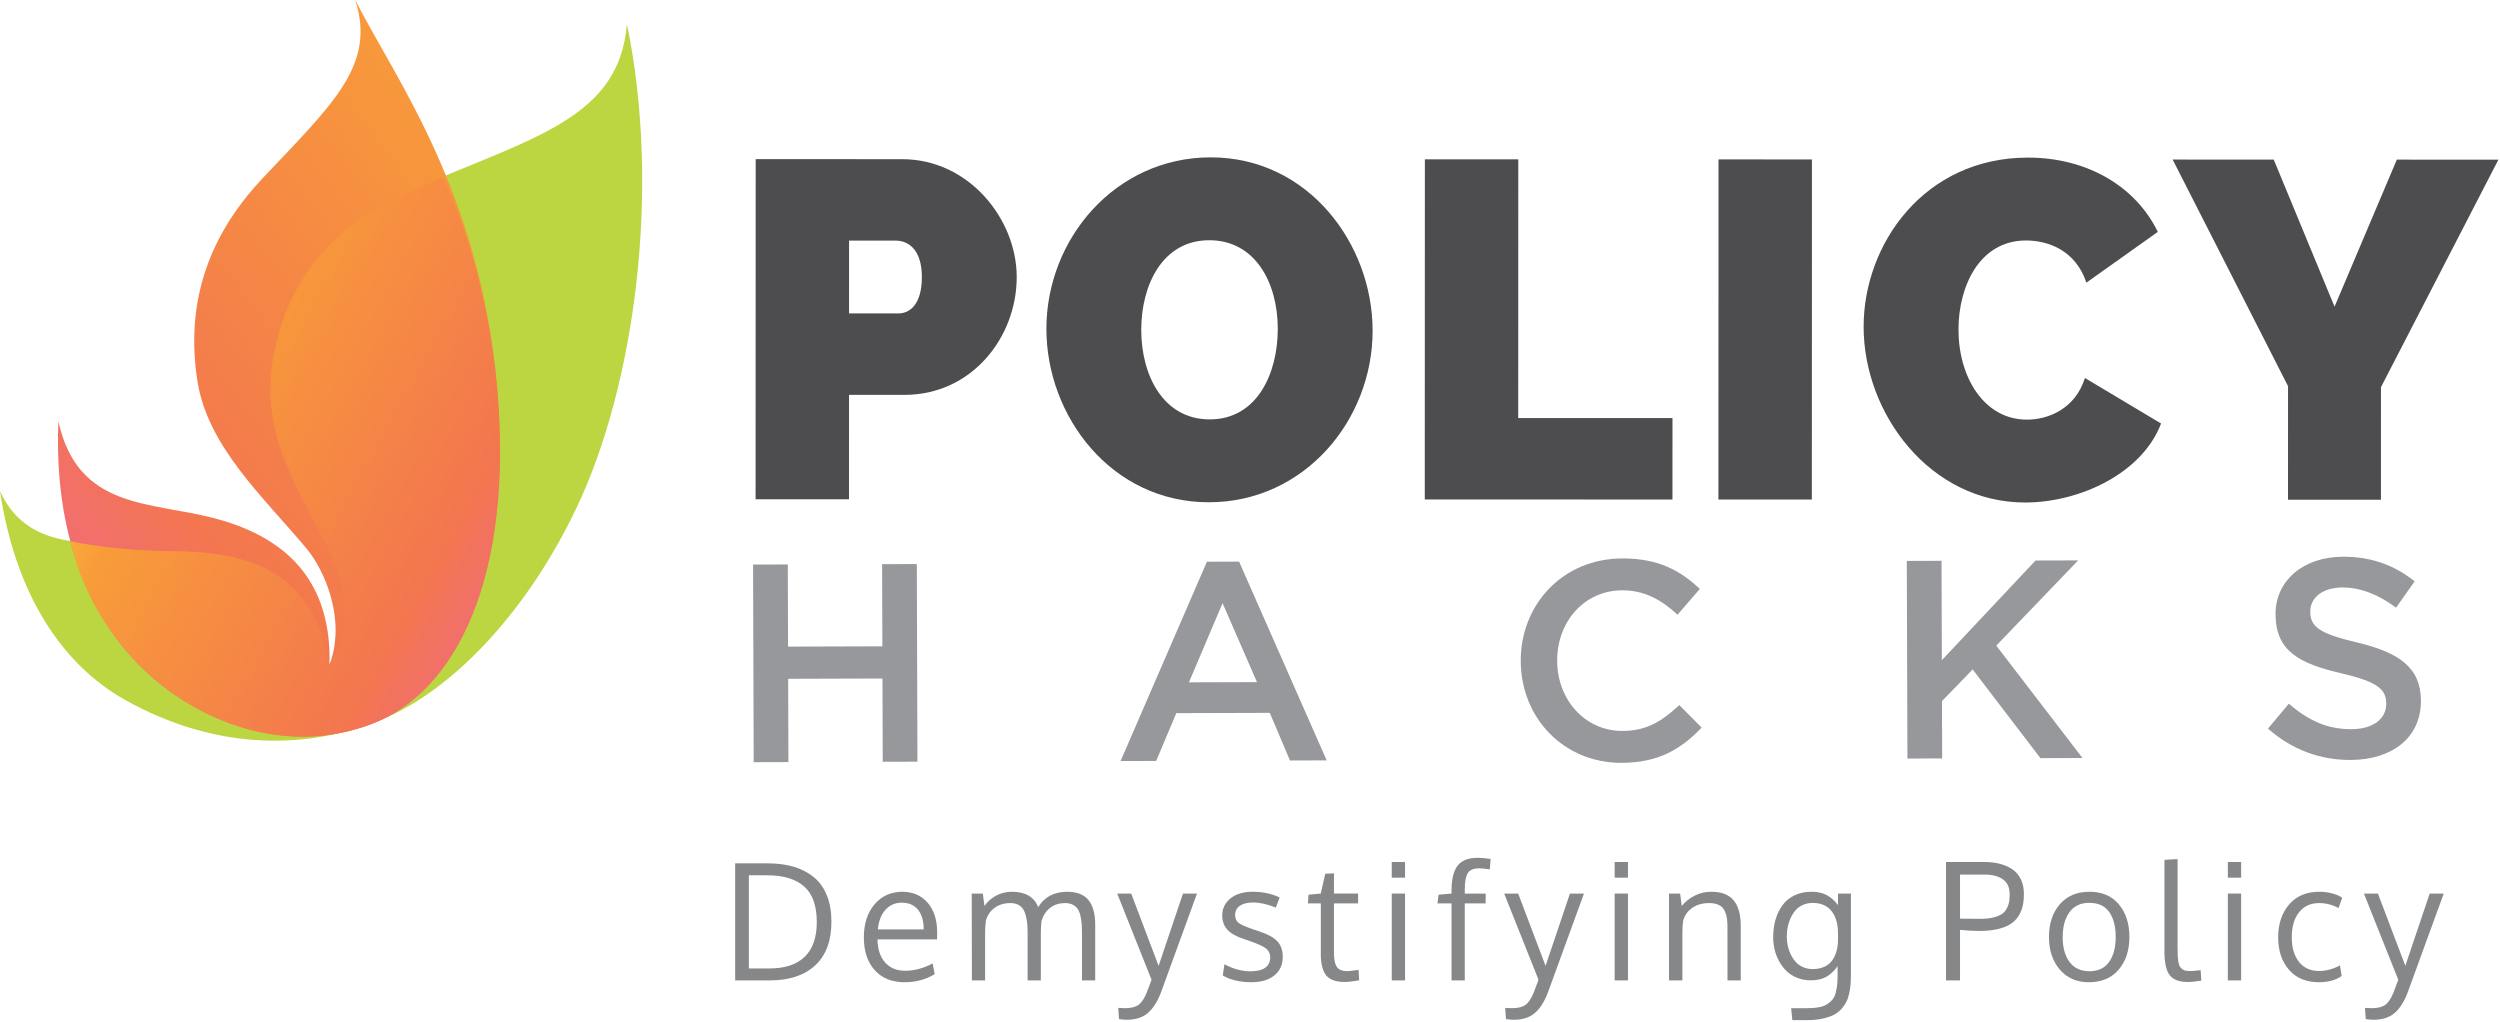 <svg width="712" height="291" viewBox="0 0 712 291" fill="none" xmlns="http://www.w3.org/2000/svg">
<path d="M232.619 262.627C232.619 257.97 231.418 254.578 229.011 252.461C226.604 250.343 223.104 249.284 218.506 249.284H213.275V275.813H219.158C223.55 275.813 226.888 274.706 229.182 272.49C231.471 270.274 232.619 266.985 232.619 262.627ZM236.79 262.514C236.79 267.941 235.251 272.083 232.168 274.936C229.084 277.794 224.79 279.22 219.271 279.22H209.378V245.877H218.619C221.398 245.877 223.888 246.206 226.084 246.858C228.275 247.514 230.177 248.505 231.795 249.833C233.413 251.166 234.648 252.902 235.506 255.044C236.359 257.186 236.79 259.671 236.79 262.514Z" fill="#858789"/>
<path d="M261.413 259.053C260.305 257.74 258.795 257.083 256.869 257.083C254.947 257.083 253.373 257.759 252.158 259.122C250.942 260.485 250.226 262.343 250.016 264.701H263.07C263.07 262.25 262.516 260.372 261.413 259.053ZM257.614 279.74C254.02 279.74 251.192 278.598 249.128 276.313C247.06 274.029 246.025 270.901 246.025 266.931C246.025 263.102 247.025 259.995 249.025 257.612C251.025 255.23 253.653 254.014 256.918 253.97C259.981 253.97 262.413 255.019 264.207 257.112C266.006 259.21 266.903 262.014 266.903 265.514C266.903 265.691 266.898 266.024 266.888 266.504C266.883 266.985 266.878 267.333 266.878 267.539H249.903C249.952 270.352 250.677 272.544 252.079 274.112C253.486 275.686 255.373 276.47 257.746 276.47C260.364 276.47 262.986 275.779 265.614 274.392L266.202 277.436C263.692 278.97 260.829 279.74 257.614 279.74Z" fill="#858789"/>
<path d="M308.149 279.219V266.346C308.149 265.146 308.124 264.136 308.071 263.327C308.017 262.513 307.899 261.69 307.713 260.847C307.522 260.008 307.257 259.342 306.924 258.851C306.585 258.366 306.115 257.964 305.512 257.655C304.909 257.351 304.188 257.195 303.35 257.195C301.698 257.195 300.286 257.641 299.12 258.523C297.958 259.41 297.124 260.66 296.629 262.268C296.497 263.351 296.428 264.508 296.428 265.739V279.219H292.664V265.945C292.664 264.827 292.625 263.866 292.551 263.043C292.473 262.224 292.33 261.43 292.12 260.655C291.909 259.881 291.629 259.253 291.276 258.773C290.924 258.293 290.453 257.91 289.87 257.621C289.281 257.337 288.58 257.195 287.772 257.195C285.968 257.195 284.453 257.655 283.232 258.572C282.007 259.489 281.183 260.704 280.762 262.224C280.625 263.381 280.556 264.631 280.556 265.984V279.219H276.796C276.762 263.753 276.747 255.513 276.747 254.489H279.904L280.375 258.028C281.129 256.886 282.198 255.925 283.58 255.141C284.963 254.361 286.531 253.974 288.291 253.974C289.208 253.974 290.051 254.067 290.825 254.253C291.6 254.44 292.247 254.68 292.762 254.964C293.281 255.249 293.747 255.592 294.154 255.989C294.556 256.386 294.875 256.778 295.095 257.16C295.321 257.543 295.512 257.945 295.664 258.366C297.463 255.435 300.223 253.974 303.933 253.974C306.683 253.974 308.703 254.758 309.987 256.327C311.272 257.896 311.914 260.224 311.914 263.302V279.219H308.149Z" fill="#858789"/>
<path d="M318.178 254.489H322.168L329.967 275.072L336.913 254.489H340.903C334.227 272.856 330.781 282.322 330.555 282.89C329.516 285.493 328.261 287.395 326.79 288.606C325.32 289.817 323.379 290.425 320.972 290.425C320.251 290.425 319.496 290.361 318.697 290.243L318.472 287.042C319.31 287.101 319.942 287.131 320.364 287.131C322.06 287.131 323.354 286.817 324.232 286.194C325.109 285.572 325.893 284.405 326.585 282.69C327.202 281.111 327.663 279.895 327.962 279.038L318.178 254.489Z" fill="#858789"/>
<path d="M356.357 279.738C354.676 279.738 353.127 279.557 351.706 279.199C350.284 278.836 349.127 278.37 348.245 277.797L348.715 274.62C351.225 275.959 353.691 276.625 356.107 276.625C359.774 276.625 361.661 275.336 361.769 272.748C361.769 271.655 361.377 270.787 360.598 270.155C359.813 269.527 358.284 268.816 356 268.037L354.127 267.38C351.965 266.665 350.416 265.767 349.495 264.704C348.568 263.635 348.098 262.302 348.088 260.714C348.088 258.772 348.867 257.165 350.416 255.885C351.97 254.611 354.103 253.973 356.808 253.973C359.603 253.973 362.156 254.513 364.451 255.596L363.348 258.478C361.014 257.517 358.838 257.037 356.808 257.037C355.235 257.037 354 257.351 353.103 257.973C352.206 258.596 351.764 259.473 351.764 260.601C351.764 261.562 352.083 262.297 352.73 262.807C353.377 263.317 354.666 263.905 356.607 264.567C357.103 264.743 357.725 264.954 358.48 265.199C360.97 266.008 362.74 266.968 363.779 268.071C364.813 269.174 365.333 270.665 365.333 272.547C365.299 274.831 364.48 276.601 362.872 277.856C361.264 279.111 359.098 279.738 356.357 279.738Z" fill="#858789"/>
<path d="M382.983 279.669C380.547 279.669 378.816 279.076 377.792 277.89C376.772 276.703 376.233 274.787 376.169 272.139V257.286H372.498L372.659 254.806L376.15 254.487L377.434 248.831L379.914 248.742V254.487H386.787V257.286H379.914V271.463C379.914 273.34 380.203 274.664 380.772 275.434C381.341 276.198 382.316 276.581 383.699 276.581C384.199 276.581 385.272 276.463 386.929 276.218L387.086 279.198C385.297 279.512 383.924 279.669 382.983 279.669Z" fill="#858789"/>
<path d="M400.155 279.219H396.371V254.489H400.155V279.219ZM400.155 249.96H396.371V245.494H400.155V249.96Z" fill="#858789"/>
<path d="M421.246 247.299C419.687 247.299 418.613 247.75 418.035 248.652C417.456 249.554 417.167 251.117 417.167 253.338V254.49H423.118V257.284H417.167V279.22H413.398V257.284H409.388L409.706 254.804L413.398 254.49V253.387C413.432 250.201 414.025 247.887 415.197 246.456C416.358 245.019 418.241 244.299 420.839 244.299C421.848 244.299 423.079 244.411 424.54 244.637L424.29 247.593C422.951 247.397 421.937 247.299 421.246 247.299Z" fill="#858789"/>
<path d="M428.388 254.489H432.378L440.177 275.072L447.118 254.489H451.113C444.437 272.856 440.991 282.322 440.76 282.89C439.726 285.493 438.476 287.395 437 288.606C435.525 289.817 433.589 290.425 431.182 290.425C430.461 290.425 429.706 290.361 428.902 290.243L428.682 287.042C429.52 287.101 430.152 287.131 430.574 287.131C432.275 287.131 433.564 286.817 434.442 286.194C435.319 285.572 436.103 284.405 436.799 282.69C437.412 281.111 437.873 279.895 438.172 279.038L428.388 254.489Z" fill="#858789"/>
<path d="M463.641 279.219H459.856V254.489H463.641V279.219ZM463.641 249.96H459.856V245.494H463.641V249.96Z" fill="#858789"/>
<path d="M475.335 279.219V254.489H478.497L478.968 258.028C479.943 256.812 481.164 255.832 482.63 255.087C484.095 254.342 485.674 253.974 487.375 253.974C490.232 253.974 492.345 254.773 493.708 256.371C495.076 257.974 495.762 260.435 495.762 263.753V279.219H491.992C491.992 269.302 491.987 263.989 491.978 263.283C491.914 261.175 491.487 259.636 490.703 258.66C489.914 257.68 488.59 257.195 486.742 257.195C484.806 257.195 483.193 257.66 481.899 258.592C480.605 259.523 479.762 260.734 479.37 262.224C479.223 263.229 479.144 264.386 479.144 265.695V279.219H475.335Z" fill="#858789"/>
<path d="M516.246 275.995C517.525 275.995 518.643 275.769 519.608 275.318C520.569 274.867 521.319 274.245 521.863 273.446C522.402 272.652 522.804 271.764 523.069 270.789C523.329 269.813 523.461 268.745 523.461 267.588V265.76C523.461 264.559 523.324 263.451 523.059 262.436C522.785 261.421 522.368 260.51 521.804 259.711C521.246 258.907 520.491 258.274 519.55 257.823C518.608 257.377 517.52 257.152 516.27 257.152C515.236 257.152 514.295 257.343 513.442 257.735C512.594 258.127 511.893 258.642 511.344 259.279C510.8 259.921 510.329 260.661 509.947 261.51C509.564 262.362 509.29 263.22 509.123 264.093C508.961 264.965 508.878 265.843 508.878 266.73C508.878 267.603 508.966 268.465 509.148 269.323C509.329 270.176 509.608 271.014 510.005 271.823C510.398 272.637 510.868 273.348 511.427 273.956C511.981 274.563 512.672 275.058 513.505 275.431C514.344 275.808 515.255 275.995 516.246 275.995ZM510.451 290.534L510.118 287.132H514.716C515.991 287.132 517.103 287.039 518.05 286.862C519 286.681 519.79 286.382 520.422 285.97C521.05 285.558 521.559 285.098 521.951 284.593C522.339 284.093 522.643 283.441 522.844 282.632C523.045 281.828 523.182 281.034 523.25 280.245C523.314 279.456 523.349 278.49 523.349 277.348V275.161C522.447 276.456 521.402 277.451 520.216 278.147C519.025 278.848 517.52 279.196 515.687 279.196C514.275 279.196 512.966 278.956 511.775 278.46C510.579 277.975 509.574 277.323 508.755 276.514C507.937 275.701 507.236 274.764 506.657 273.696C506.079 272.627 505.657 271.524 505.393 270.382C505.128 269.24 505 268.093 505 266.931C505 265.132 505.221 263.461 505.667 261.926C506.108 260.397 506.76 259.029 507.638 257.823C508.51 256.622 509.652 255.681 511.074 254.995C512.491 254.313 514.118 253.97 515.951 253.97C517.574 253.97 518.996 254.284 520.206 254.907C521.417 255.529 522.496 256.49 523.461 257.779V254.49H527.138V277.436C527.138 278.49 527.108 279.411 527.059 280.201C527.001 280.99 526.878 281.862 526.672 282.828C526.471 283.789 526.197 284.612 525.853 285.304C525.505 286 525.02 286.691 524.398 287.392C523.775 288.088 523.03 288.656 522.167 289.078C521.3 289.509 520.226 289.857 518.956 290.127C517.677 290.397 516.231 290.534 514.623 290.534H510.451Z" fill="#858789"/>
<path d="M564.097 261.682C565.573 261.682 566.832 261.539 567.881 261.255C568.935 260.966 569.744 260.613 570.308 260.191C570.872 259.77 571.318 259.226 571.636 258.544C571.96 257.873 572.161 257.25 572.234 256.686C572.313 256.123 572.352 255.446 572.352 254.647C572.352 252.74 571.705 251.334 570.421 250.432C569.136 249.53 567.391 249.079 565.181 249.079H558.215V261.637C561.117 261.667 563.078 261.682 564.097 261.682ZM558.215 279.221H554.225V245.495H565.087C566.744 245.495 568.239 245.667 569.573 246.015C570.916 246.358 572.102 246.883 573.136 247.588C574.176 248.299 574.98 249.245 575.548 250.432C576.122 251.618 576.406 253 576.406 254.579C576.406 255.887 576.283 257.054 576.048 258.084C575.808 259.118 575.391 260.079 574.808 260.981C574.22 261.883 573.45 262.633 572.509 263.226C571.558 263.819 570.342 264.284 568.867 264.623C567.386 264.961 565.666 265.133 563.715 265.133C562.166 265.133 560.332 265.034 558.215 264.838V279.221Z" fill="#858789"/>
<path d="M587.448 266.911C587.448 269.843 588.1 272.191 589.394 273.955C590.698 275.72 592.595 276.602 595.091 276.602C597.556 276.602 599.414 275.725 600.669 273.965C601.924 272.21 602.551 269.843 602.551 266.867C602.551 263.848 601.934 261.465 600.693 259.73C599.453 257.995 597.561 257.127 595.022 257.127C592.556 257.127 590.679 258.014 589.39 259.784C588.095 261.558 587.448 263.936 587.448 266.911ZM606.453 266.843C606.453 270.676 605.429 273.784 603.385 276.166C601.341 278.549 598.517 279.74 594.909 279.74C591.434 279.74 588.679 278.534 586.625 276.132C584.576 273.725 583.546 270.637 583.546 266.867C583.546 263.019 584.576 259.906 586.635 257.534C588.693 255.161 591.522 253.97 595.11 253.97C598.644 253.97 601.419 255.161 603.434 257.544C605.443 259.926 606.453 263.029 606.453 266.843Z" fill="#858789"/>
<path d="M623.041 279.669C620.634 279.669 618.933 279.022 617.933 277.728C616.933 276.439 616.433 274.193 616.433 270.988V244.885L620.178 244.659V269.502C620.178 270.527 620.188 271.345 620.212 271.958C620.232 272.576 620.286 273.184 620.379 273.772C620.472 274.37 620.59 274.816 620.737 275.115C620.893 275.419 621.104 275.689 621.393 275.939C621.678 276.189 622.021 276.35 622.418 276.434C622.815 276.517 623.31 276.561 623.898 276.561C624.374 276.561 625.325 276.468 626.737 276.291L626.938 279.287C625.389 279.541 624.09 279.669 623.041 279.669Z" fill="#858789"/>
<path d="M638.274 279.219H634.489V254.489H638.274V279.219ZM638.274 249.96H634.489V245.494H638.274V249.96Z" fill="#858789"/>
<path d="M660.428 279.738C656.795 279.738 653.952 278.557 651.898 276.199C649.849 273.836 648.82 270.753 648.82 266.934C648.835 263.086 649.884 259.964 651.962 257.567C654.045 255.169 656.898 253.973 660.521 253.973C661.795 253.973 663.031 254.13 664.227 254.444C665.428 254.758 666.364 255.174 667.06 255.684L666.021 258.616C664.261 257.669 662.403 257.194 660.452 257.194C658.065 257.194 656.173 258.067 654.786 259.812C653.388 261.552 652.697 263.934 652.697 266.954C652.697 269.9 653.384 272.233 654.761 273.954C656.134 275.674 658.04 276.537 660.477 276.537C662.413 276.537 664.398 276.013 666.428 274.959L666.898 277.959C665.261 279.145 663.104 279.738 660.428 279.738Z" fill="#858789"/>
<path d="M673.247 254.489H677.237L685.036 275.072L691.977 254.489H695.973C689.296 272.856 685.85 282.322 685.62 282.89C684.585 285.493 683.335 287.395 681.86 288.606C680.384 289.817 678.448 290.425 676.041 290.425C675.321 290.425 674.566 290.361 673.762 290.243L673.541 287.042C674.379 287.101 675.012 287.131 675.433 287.131C677.134 287.131 678.424 286.817 679.301 286.194C680.178 285.572 680.963 284.405 681.659 282.69C682.272 281.111 682.732 279.895 683.031 279.038L673.247 254.489Z" fill="#858789"/>
<path d="M178.554 6.836C176.323 33.708 152.132 39.022 117.461 53.948C101.024 61.022 84.99 72.493 79.412 92.257C73.01 114.983 80.24 129.095 92.162 150.865C97.27 160.247 102.015 175.404 93.823 189.385C89.294 160.792 67.971 154.439 49.049 154.316C30.206 154.179 8.564 158.894 0 139.845C4.431 169.6 17.946 189.399 35.534 199.282C59.975 213.012 85.167 213.978 107.181 205.556C127.5 197.782 149.309 175.723 164.054 144.934C180.73 110.11 188.358 54.297 178.554 6.836Z" fill="#BBD641"/>
<path d="M74.935 50.608C57.906 68.618 53.087 88.142 56.209 108.421C59.102 127.221 75.008 141.505 87.347 156.284C92.391 162.338 98.7 176.495 93.827 189.382C94.636 162.382 77.842 151.985 60.906 147.559C42.68 142.789 22.2 145.157 16.626 120C14.881 162.706 32.994 188.681 54.857 201.073C72.621 211.127 90.651 212.024 106.018 206.118C129.798 196.985 146.371 164.456 141.577 110.363C136.66 54.706 113.092 23.323 101.165 -0C107.131 18.431 94.984 29.417 74.935 50.608" fill="url(#paint0_linear)"/>
<path d="M115.632 55.073C99.2 62.142 84.99 75.132 79.416 94.897C73.009 117.632 80.244 131.735 92.161 153.514C97.274 162.887 101.96 175.475 93.764 189.455C89.24 160.867 67.975 157.088 49.053 156.956C40.024 156.902 29.068 156.044 20.048 154.142C25.142 176.338 40.411 192.882 54.857 201.073C72.622 211.127 90.651 212.024 106.019 206.117C129.798 196.985 146.372 164.456 141.578 110.362C139.514 87.014 133.274 66.063 126.166 50.48C122.936 51.858 119.156 53.554 115.632 55.073" fill="url(#paint1_linear)"/>
<path d="M241.808 89.261L255.862 89.266C259.136 89.266 262.548 86.673 262.548 78.899C262.553 70.85 258.46 68.531 255.185 68.531L241.812 68.526L241.808 89.261ZM215.19 142.188L215.219 45.32L256.964 45.335C275.93 45.34 289.567 62.399 289.562 78.909C289.558 96.1 276.729 112.462 257.626 112.458L241.803 112.453L241.793 142.198L215.19 142.188Z" fill="#4D4C4E"/>
<path d="M344.528 119.443C358.038 119.443 363.911 106.35 363.911 93.664C363.916 80.566 357.504 68.419 344.411 68.419C331.038 68.414 325.028 81.237 325.028 93.924C325.023 106.884 331.293 119.438 344.528 119.443ZM298.014 93.644C298.023 67.992 317.675 44.806 344.827 44.816C372.656 44.821 390.93 69.522 390.92 94.218C390.916 119.595 371.538 143.051 344.249 143.046C316.553 143.036 298.009 118.61 298.014 93.644Z" fill="#4D4C4E"/>
<path d="M405.774 142.245L405.803 45.377L432.411 45.387L432.392 119.063L476.323 119.073L476.313 142.264L405.774 142.245Z" fill="#4D4C4E"/>
<path d="M489.405 142.269L489.434 45.402L516.042 45.411L516.013 142.274L489.405 142.269Z" fill="#4D4C4E"/>
<path d="M577.573 44.885C594.759 44.89 608.401 53.355 614.538 66.042L594.205 80.498C591.073 71.086 583.024 68.488 577.024 68.488C563.646 68.483 557.778 81.713 557.774 93.856C557.774 107.365 565.004 119.507 577.274 119.512C583.416 119.517 591.058 116.38 593.788 107.65L615.474 120.615C610.014 134.939 592.141 143.12 576.72 143.115C549.71 143.105 530.754 117.86 530.759 93.032C530.769 69.429 548.102 44.875 577.573 44.885Z" fill="#4D4C4E"/>
<path d="M647.56 45.452L664.878 87.34L682.618 45.462L711.545 45.472L678.099 110.266L678.094 142.33L651.623 142.32L651.633 109.987L618.771 45.443L647.56 45.452Z" fill="#4D4C4E"/>
<path d="M214.474 160.787L224.366 160.757L224.439 184.154L251.297 184.071L251.224 160.669L261.111 160.64L261.287 216.924L251.4 216.953L251.327 193.238L224.469 193.321L224.542 217.042L214.65 217.071L214.474 160.787Z" fill="#96989B"/>
<path d="M357.985 194.268L348.186 171.782L338.607 194.327L357.985 194.268ZM343.73 159.974L352.892 159.949L377.838 216.557L367.387 216.591L361.632 203.023L335.014 203.106L329.274 216.714L319.142 216.743L343.73 159.974Z" fill="#96989B"/>
<path d="M433.108 188.239C433.054 172.239 444.995 159.097 462.039 159.038C472.417 159.008 478.696 162.606 484.103 167.734L477.77 175.072C473.255 170.905 468.422 168.106 461.99 168.126C451.211 168.16 443.441 177.033 443.481 188.209C443.515 199.224 451.343 208.204 462.118 208.17C469.03 208.151 473.446 205.317 478.255 200.803L484.633 207.214C478.775 213.347 472.358 217.224 461.819 217.258C445.422 217.307 433.157 204.562 433.108 188.239Z" fill="#96989B"/>
<path d="M543.058 159.749L552.95 159.719L553.034 188.023L579.72 159.636L591.862 159.597L568.538 183.871L593.087 215.876L581.107 215.916L561.808 190.646L553.073 199.68L553.127 216.004L543.235 216.033L543.058 159.749Z" fill="#96989B"/>
<path d="M645.922 207.507L651.854 200.414C657.261 205.061 662.648 207.699 669.643 207.674C675.756 207.654 679.609 204.831 679.594 200.409C679.579 196.385 677.324 194.223 666.859 191.767C654.873 188.988 648.109 185.473 648.074 174.939C648.045 165.292 656.06 158.591 667.241 158.551C675.437 158.527 681.966 161.002 687.687 165.566L682.403 173.061C677.324 169.297 672.251 167.301 667.104 167.316C661.319 167.336 657.952 170.321 657.962 174.184C657.976 178.522 660.55 180.444 671.339 182.988C683.246 185.841 689.452 190.086 689.481 199.571C689.515 210.105 681.251 216.404 669.432 216.439C660.829 216.468 652.697 213.522 645.922 207.507Z" fill="#96989B"/>
<defs>
<linearGradient id="paint0_linear" x1="0.642" y1="181.546" x2="210.397" y2="23.643" gradientUnits="userSpaceOnUse">
<stop stop-color="#F06690"/>
<stop offset="0.245" stop-color="#F3764F"/>
<stop offset="0.764" stop-color="#F89C39"/>
<stop offset="1" stop-color="#FFD346"/>
</linearGradient>
<linearGradient id="paint1_linear" x1="165.533" y1="167.407" x2="23.532" y2="88.612" gradientUnits="userSpaceOnUse">
<stop stop-color="#F06690"/>
<stop offset="0.245" stop-color="#F3764F"/>
<stop offset="0.764" stop-color="#F89C39"/>
<stop offset="1" stop-color="#FFD346"/>
</linearGradient>
</defs>
</svg>
